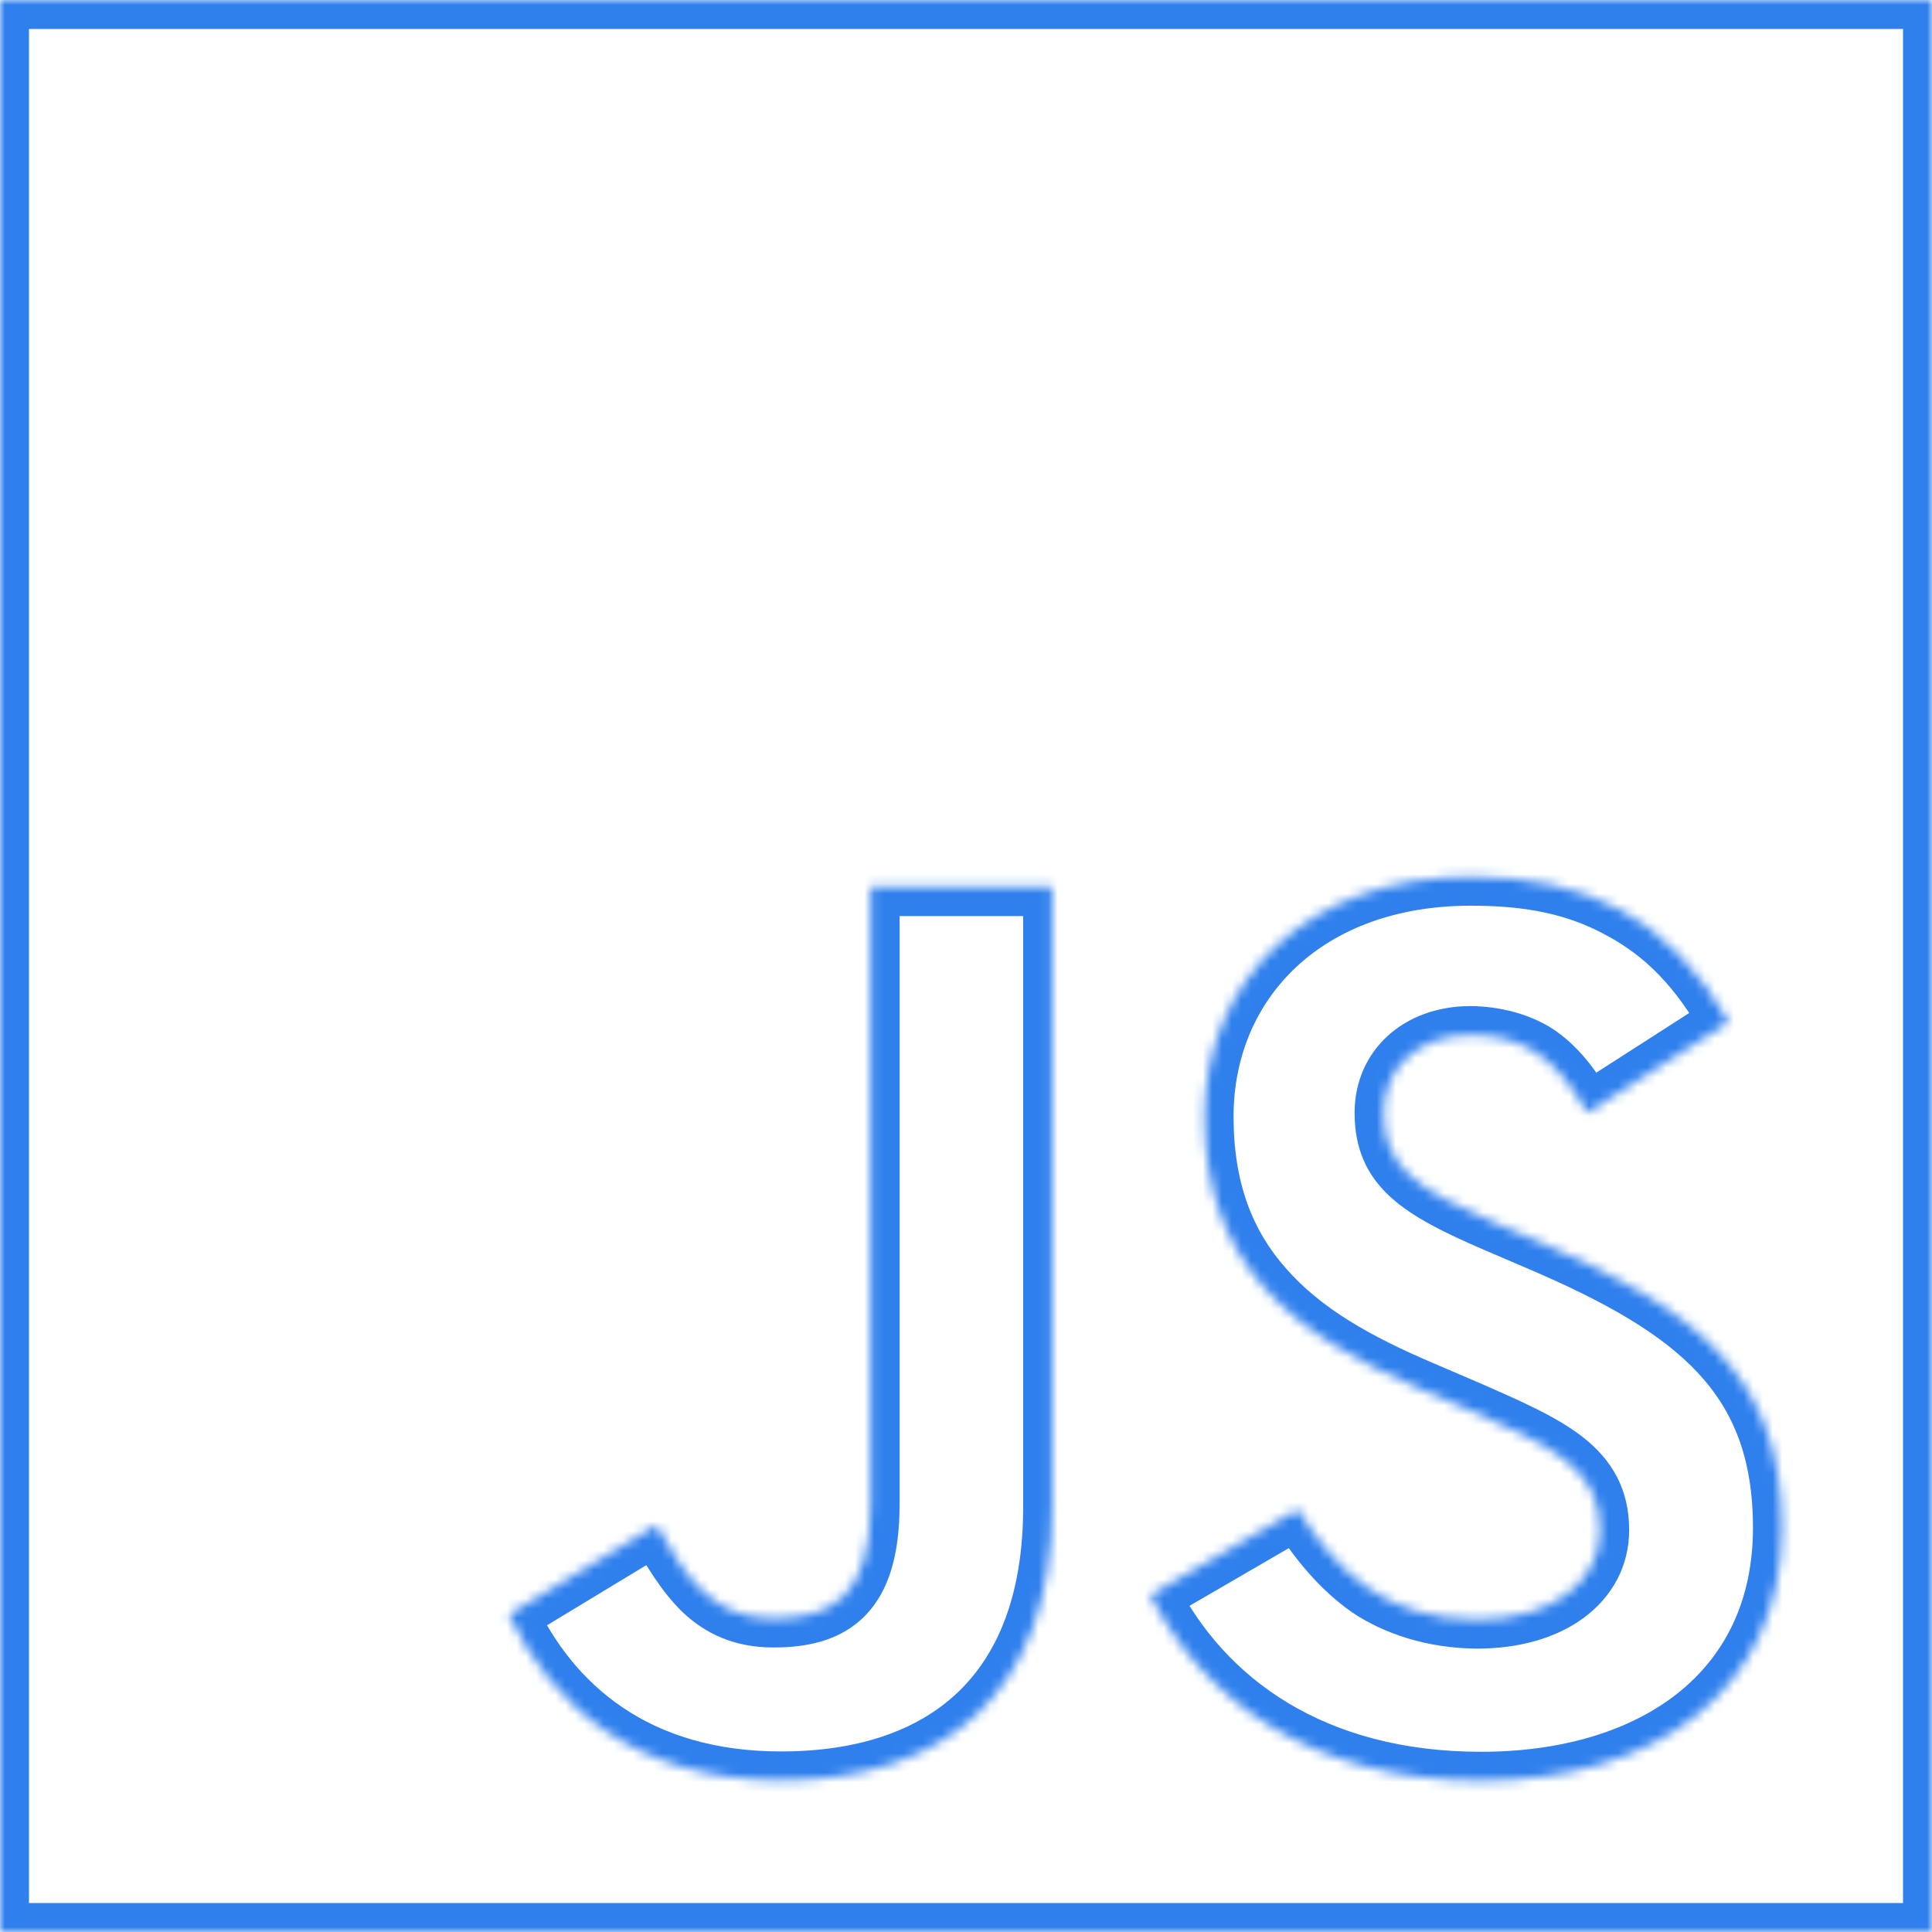 <svg width="200" height="200" viewBox="0 0 200 200" version="1.1" xmlns="http://www.w3.org/2000/svg"
     xmlns:xlink="http://www.w3.org/1999/xlink">
    <title>JS</title>
    <g id="Canvas" transform="translate(-350 -2128)">
        <g id="Unofficial_JavaScript_logo_2">
            <g id="Vector">
                <mask id="mask0_outline_ins">
                    <use xlink:href="#path0_fill" fill="white" transform="translate(350 2128)"/>
                </mask>
                <g mask="url(#mask0_outline_ins)">
                    <use xlink:href="#path1_stroke_2x" transform="translate(350 2128)" fill="#2F80ED"/>
                </g>
            </g>
            <g id="Vector">
                <mask id="mask1_outline_ins">
                    <use xlink:href="#path2_fill" fill="white" transform="translate(402.66 2218.76)"/>
                </mask>
                <g mask="url(#mask1_outline_ins)">
                    <use xlink:href="#path3_stroke_2x" transform="translate(402.66 2218.76)" fill="#2F80ED"/>
                </g>
            </g>
        </g>
    </g>
    <defs>
        <path id="path0_fill" d="M 200 0L 0 0L 0 200L 200 200L 200 0Z"/>
        <path id="path1_stroke_2x"
              d="M 0 0L 0 -3L -3 -3L -3 0L 0 0ZM 200 0L 203 0L 203 -3L 200 -3L 200 0ZM 200 200L 200 203L 203 203L 203 200L 200 200ZM 0 200L -3 200L -3 203L 0 203L 0 200ZM 0 3L 200 3L 200 -3L 0 -3L 0 3ZM 197 0L 197 200L 203 200L 203 0L 197 0ZM 200 197L 0 197L 0 203L 200 203L 200 197ZM 3 200L 3 0L -3 0L -3 200L 3 200Z"/>
        <path id="path2_fill"
              d="M 81.689 65.492C 85.718 72.07 90.959 76.905 100.229 76.905C 108.016 76.905 112.99 73.013 112.99 67.635C 112.99 61.191 107.879 58.908 99.308 55.159L 94.609 53.143C 81.048 47.365 72.038 40.127 72.038 24.825C 72.038 10.73 82.778 4.6503e-06 99.562 4.6503e-06C 111.511 4.6503e-06 120.102 4.159 126.292 15.048L 111.657 24.444C 108.435 18.667 104.959 16.39 99.562 16.39C 94.057 16.39 90.568 19.883 90.568 24.444C 90.568 30.082 94.06 32.365 102.124 35.857L 106.822 37.87C 122.79 44.718 131.806 51.698 131.806 67.394C 131.806 84.314 118.514 93.584 100.663 93.584C 83.21 93.584 71.933 85.267 66.416 74.365L 81.689 65.492ZM 15.298 67.121C 18.251 72.359 20.936 76.787 27.394 76.787C 33.568 76.787 37.464 74.371 37.464 64.978L 37.464 1.073L 56.257 1.073L 56.257 65.232C 56.257 84.692 44.848 93.549 28.194 93.549C 13.146 93.549 4.432 85.762 1.5501e-06 76.382L 15.298 67.121Z"/>
        <path id="path3_stroke_2x"
              d="M 81.689 65.492L 84.247 63.925L 82.716 61.426L 80.182 62.898L 81.689 65.492ZM 99.308 55.159L 100.51 52.41L 100.501 52.406L 100.491 52.402L 99.308 55.159ZM 94.609 53.143L 95.792 50.386L 95.785 50.383L 94.609 53.143ZM 126.292 15.048L 127.913 17.572L 130.305 16.036L 128.9 13.565L 126.292 15.048ZM 111.657 24.444L 109.037 25.906L 110.592 28.694L 113.278 26.969L 111.657 24.444ZM 102.124 35.857L 100.932 38.61L 100.943 38.615L 102.124 35.857ZM 106.822 37.87L 108.005 35.113L 108.004 35.112L 106.822 37.87ZM 66.416 74.365L 64.909 71.771L 62.461 73.193L 63.739 75.72L 66.416 74.365ZM 15.298 67.121L 17.912 65.648L 16.392 62.952L 13.745 64.554L 15.298 67.121ZM 37.464 1.073L 37.464 -1.927L 34.464 -1.927L 34.464 1.073L 37.464 1.073ZM 56.257 1.073L 59.257 1.073L 59.257 -1.927L 56.257 -1.927L 56.257 1.073ZM 1.5501e-06 76.382L -1.554 73.816L -3.868 75.218L -2.712 77.664L 1.5501e-06 76.382ZM 79.131 67.059C 81.254 70.514 83.989 73.841 87.301 76.142C 90.633 78.383 95.113 79.866 100.229 79.905L 100.229 73.905C 96.074 73.944 93.299 73.008 90.686 71.188C 88.052 69.427 86.152 67.048 84.247 63.925L 79.131 67.059ZM 100.229 79.905C 104.591 79.905 108.458 78.817 111.318 76.696C 114.236 74.53 115.99 71.348 115.99 67.635L 109.99 67.635C 109.99 69.3 109.258 70.752 107.742 71.877C 106.167 73.046 103.654 73.905 100.229 73.905L 100.229 79.905ZM 115.99 67.635C 115.99 63.375 114.193 60.364 111.216 58.027C 108.499 55.893 104.667 54.228 100.51 52.41L 98.106 57.907C 102.52 59.838 105.529 61.19 107.511 62.745C 109.233 64.098 109.99 65.451 109.99 67.635L 115.99 67.635ZM 100.491 52.402L 95.792 50.386L 93.427 55.9L 98.125 57.916L 100.491 52.402ZM 95.785 50.383C 89.168 47.57 84.081 44.675 80.481 40.563C 77.066 36.718 75.038 31.812 75.038 24.825L 69.038 24.825C 69.038 33.141 71.515 39.504 75.995 44.548C 80.29 49.325 86.489 52.938 93.434 55.903L 95.785 50.383ZM 75.038 24.825C 75.038 12.591 84.224 3 99.562 3L 99.562 -3C 81.332 -3 69.038 8.87 69.038 24.825L 75.038 24.825ZM 99.562 3C 105.237 2.985 109.646 3.859 113.653 6.076C 117.695 8.236 120.803 11.411 123.684 16.53L 128.9 13.565C 125.591 7.795 121.308 3.446 116.52 0.805C 111.697 -1.78 105.836 -2.985 99.562 -3L 99.562 3ZM 124.671 12.523L 110.036 21.92L 113.278 26.969L 127.913 17.572L 124.671 12.523ZM 114.277 22.983C 112.537 19.863 110.575 17.404 108.083 15.751C 105.698 14.218 102.636 13.414 99.562 13.39L 99.562 19.39C 101.885 19.367 103.26 19.701 104.767 20.751C 106.168 21.68 107.555 23.248 109.037 25.906L 114.277 22.983ZM 99.562 13.39C 92.625 13.39 87.568 18.01 87.568 24.444L 93.568 24.444C 93.568 21.755 95.489 19.39 99.562 19.39L 99.562 13.39ZM 87.568 24.444C 87.568 28.053 88.757 30.858 91.303 33.174C 93.604 35.269 96.945 36.884 100.932 38.61L 103.316 33.104C 99.239 31.339 96.802 30.066 95.341 28.737C 94.125 27.63 93.568 26.474 93.568 24.444L 87.568 24.444ZM 100.943 38.615L 105.641 40.627L 108.004 35.112L 103.305 33.099L 100.943 38.615ZM 105.64 40.627C 113.55 44.019 119.305 47.277 123.107 51.359C 126.778 55.3 128.806 60.209 128.806 67.394L 134.806 67.394C 134.806 58.883 132.327 52.454 127.498 47.269C 122.8 42.225 116.063 38.568 108.005 35.113L 105.64 40.627ZM 128.806 67.394C 128.806 74.985 125.865 80.653 121.058 84.489C 116.171 88.389 109.106 90.584 100.663 90.584L 100.663 96.584C 110.072 96.584 118.579 94.144 124.8 89.179C 131.101 84.151 134.806 76.723 134.806 67.394L 128.806 67.394ZM 100.663 90.584C 84.307 90.584 74.084 82.873 69.093 73.01L 63.739 75.72C 69.782 87.66 82.112 96.584 100.663 96.584L 100.663 90.584ZM 67.923 76.959L 83.196 68.086L 80.182 62.898L 64.909 71.771L 67.923 76.959ZM 12.685 68.594C 14.172 71.232 15.83 74.016 17.961 76.089C 20.335 78.353 23.351 79.787 27.394 79.787L 27.394 73.787C 24.979 73.787 23.424 73.007 22.102 71.747C 20.538 70.297 19.377 68.247 17.912 65.648L 12.685 68.594ZM 27.394 79.787C 30.783 79.787 34.3 79.14 36.885 76.507C 39.442 73.902 40.464 69.986 40.464 64.978L 34.464 64.978C 34.464 69.363 33.537 71.352 32.603 72.303C 31.697 73.227 30.179 73.787 27.394 73.787L 27.394 79.787ZM 40.464 64.978L 40.464 1.073L 34.464 1.073L 34.464 64.978L 40.464 64.978ZM 37.464 4.073L 56.257 4.073L 56.257 -1.927L 37.464 -1.927L 37.464 4.073ZM 53.257 1.073L 53.257 65.232L 59.257 65.232L 59.257 1.073L 53.257 1.073ZM 53.257 65.232C 53.257 74.369 50.594 80.567 46.414 84.504C 42.201 88.472 36.017 90.549 28.194 90.549L 28.194 96.549C 37.024 96.549 44.872 94.198 50.527 88.872C 56.215 83.516 59.257 75.554 59.257 65.232L 53.257 65.232ZM 28.194 90.549C 14.444 90.549 6.71 83.562 2.712 75.101L -2.712 77.664C 2.153 87.962 11.848 96.549 28.194 96.549L 28.194 90.549ZM 1.554 78.949L 16.852 69.687L 13.745 64.554L -1.554 73.816L 1.554 78.949Z"/>
    </defs>
</svg>
